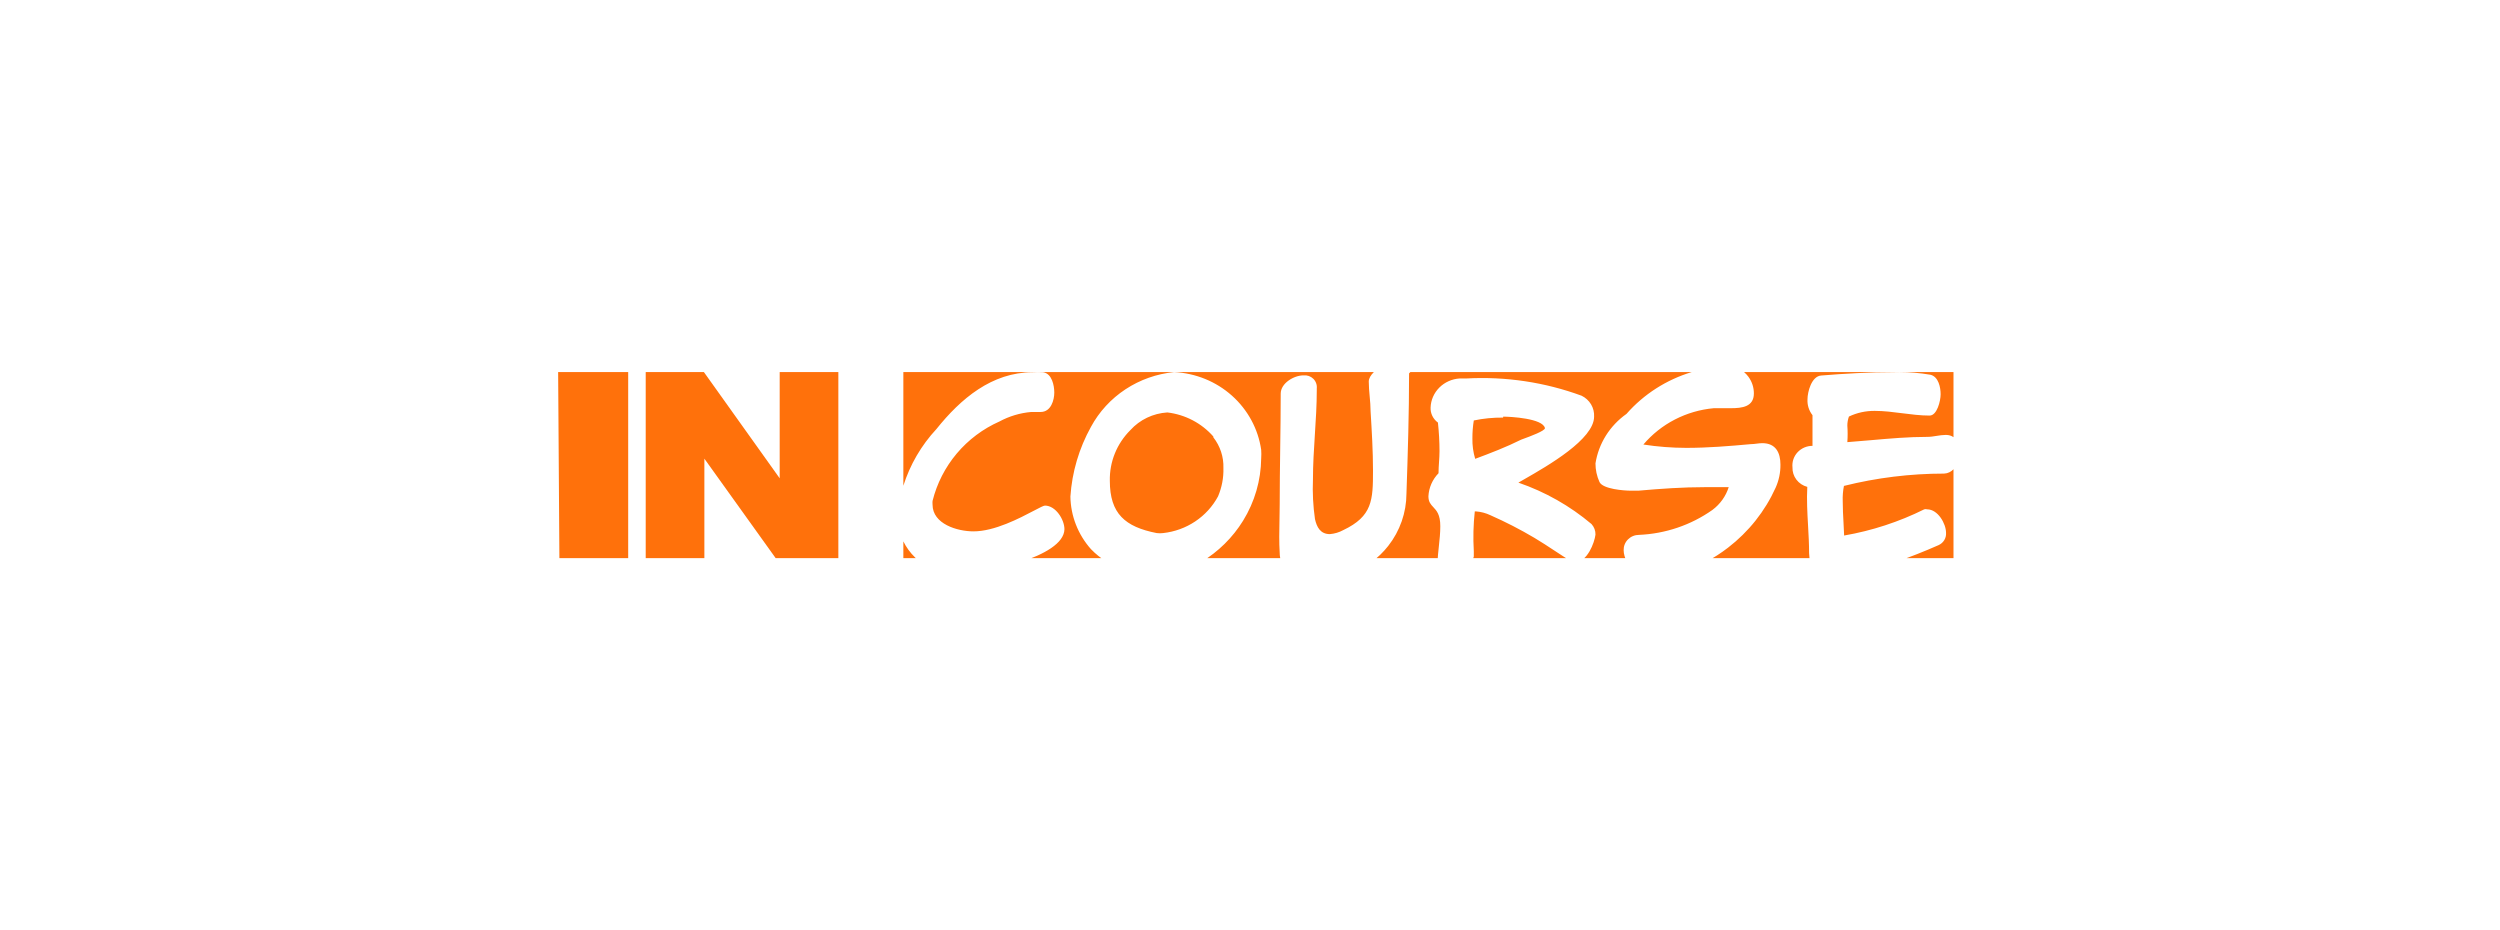 <svg width="215" height="80" viewBox="0 0 215 80" fill="none" xmlns="http://www.w3.org/2000/svg">
<g clip-path="url(#clip0_5113_10284)">
<path d="M48 32H54.024V48.483H48.111L48 32Z" fill="#FF710B"/>
<path d="M55.531 32H60.536L67.053 41.134V32H72.098V48.483H67.053L60.576 39.445V48.483H55.531V32Z" fill="#FF710B"/>
<path fill-rule="evenodd" clip-rule="evenodd" d="M158.578 41.788C161.391 41.085 164.283 40.73 167.187 40.729C167.522 40.717 167.793 40.572 168 40.355V48.338H163.024C164.276 47.903 165.51 47.416 166.722 46.879C166.926 46.787 167.096 46.636 167.21 46.447C167.324 46.258 167.376 46.039 167.359 45.82C167.359 45.03 166.653 43.804 165.74 43.804C165.656 43.777 165.566 43.777 165.482 43.804C163.313 44.881 160.992 45.64 158.595 46.055C158.582 45.68 158.562 45.31 158.541 44.941C158.508 44.335 158.475 43.731 158.475 43.115C158.458 42.67 158.492 42.225 158.578 41.788ZM155.681 48.338H146.695C147.366 47.978 148.007 47.565 148.612 47.099C150.386 45.733 151.79 43.964 152.702 41.946C152.985 41.318 153.127 40.639 153.118 39.953C153.118 38.939 152.72 38.112 151.56 38.112C151.396 38.112 151.231 38.133 151.067 38.154C150.902 38.175 150.738 38.196 150.573 38.196C148.721 38.365 146.869 38.517 145.017 38.517C143.783 38.514 142.55 38.418 141.33 38.23C142.08 37.346 143.001 36.614 144.04 36.078C145.08 35.542 146.218 35.211 147.389 35.105H148.86C149.812 35.105 150.833 34.987 150.833 33.838C150.836 33.32 150.67 32.815 150.359 32.396C150.251 32.25 150.127 32.118 149.99 32H163.337C163.157 32 162.977 32.003 162.796 32.009C160.747 32.009 158.664 32.127 156.615 32.295C155.789 32.362 155.444 33.706 155.444 34.345C155.417 34.834 155.569 35.317 155.875 35.706V38.343C155.634 38.342 155.395 38.391 155.174 38.485C154.953 38.58 154.755 38.719 154.592 38.893C154.43 39.068 154.307 39.273 154.231 39.497C154.156 39.721 154.129 39.957 154.153 40.192C154.14 40.571 154.259 40.943 154.49 41.248C154.721 41.554 155.052 41.773 155.427 41.872C155.367 42.981 155.43 44.097 155.493 45.208C155.538 45.998 155.582 46.785 155.582 47.567C155.593 47.839 155.624 48.098 155.681 48.338ZM163.337 32C164.235 32 165.131 32.076 166.016 32.228C166.722 32.396 166.894 33.337 166.894 33.908C166.894 34.479 166.584 35.739 165.947 35.739C165.155 35.739 164.372 35.638 163.588 35.538C162.805 35.437 162.021 35.336 161.229 35.336C160.46 35.328 159.7 35.494 159.008 35.823C158.918 36.071 158.872 36.333 158.871 36.596C158.906 37.072 158.906 37.549 158.871 38.024C159.551 37.975 160.228 37.915 160.904 37.855C162.521 37.713 164.131 37.571 165.758 37.571C166.024 37.571 166.287 37.529 166.55 37.486C166.812 37.444 167.075 37.403 167.342 37.403C167.616 37.403 167.832 37.475 168 37.598V32H163.337ZM135.485 48.338H139.919C139.74 47.99 139.634 47.631 139.634 47.317C139.63 47.146 139.66 46.975 139.724 46.816C139.788 46.656 139.884 46.511 140.007 46.388C140.13 46.265 140.276 46.167 140.438 46.101C140.6 46.034 140.774 46 140.95 46C143.225 45.903 145.422 45.157 147.267 43.855C147.932 43.36 148.422 42.675 148.669 41.895H146.627C144.723 41.895 142.802 42.03 140.898 42.199H140.257C139.669 42.199 137.851 42.064 137.557 41.456C137.328 40.951 137.21 40.404 137.211 39.852C137.344 39.005 137.649 38.193 138.106 37.462C138.564 36.732 139.166 36.097 139.877 35.595C141.373 33.892 143.321 32.654 145.482 32H121.293L121.18 32.111C121.18 35.52 121.076 38.929 120.955 42.457C120.949 44.084 120.397 45.665 119.385 46.953C118.972 47.478 118.492 47.943 117.96 48.338H123.622C123.644 47.895 123.692 47.453 123.739 47.012L123.739 47.012C123.803 46.422 123.866 45.835 123.866 45.251C123.866 44.254 123.546 43.913 123.264 43.613C123.042 43.376 122.844 43.164 122.844 42.677C122.882 41.938 123.19 41.237 123.713 40.697C123.713 40.374 123.735 40.054 123.756 39.736V39.736V39.736C123.777 39.423 123.798 39.112 123.798 38.8C123.796 37.979 123.75 37.159 123.662 36.342C123.457 36.193 123.293 35.998 123.183 35.774C123.073 35.55 123.021 35.303 123.031 35.055C123.051 34.41 123.319 33.795 123.782 33.332C124.246 32.868 124.871 32.588 125.537 32.547H126.133C129.499 32.367 132.867 32.873 136.018 34.032C136.358 34.198 136.641 34.457 136.832 34.776C137.022 35.096 137.113 35.462 137.092 35.831C137.092 37.778 133.109 40.058 131.088 41.215C130.9 41.322 130.73 41.419 130.581 41.506C132.891 42.3 135.024 43.509 136.87 45.069C137.098 45.319 137.22 45.644 137.211 45.977C137.126 46.686 136.495 48.336 135.49 48.336L135.485 48.338ZM135.222 48.338L135.217 48.336C134.702 48.021 134.201 47.692 133.701 47.364L133.701 47.364C133.127 46.986 132.554 46.61 131.962 46.257C130.743 45.534 129.479 44.884 128.178 44.31C127.789 44.125 127.367 44.013 126.934 43.98H126.832C126.707 45.115 126.679 46.257 126.747 47.396C126.755 47.55 126.755 47.704 126.747 47.858C126.702 48.023 126.642 48.184 126.566 48.338H135.222ZM103.299 48.338H110.206C110.108 48.103 110.054 47.837 110.054 47.535C109.996 46.625 110.016 45.691 110.035 44.765C110.045 44.305 110.054 43.847 110.054 43.394C110.054 41.801 110.076 40.212 110.097 38.623L110.097 38.622L110.097 38.621C110.119 37.032 110.141 35.443 110.141 33.85C110.141 32.963 111.267 32.282 112.099 32.282C112.253 32.266 112.409 32.284 112.556 32.334C112.702 32.385 112.835 32.468 112.944 32.575C113.054 32.683 113.138 32.814 113.189 32.958C113.241 33.102 113.259 33.255 113.243 33.407V33.543C113.243 34.83 113.161 36.108 113.078 37.386C112.996 38.664 112.914 39.943 112.914 41.23C112.867 42.368 112.925 43.509 113.087 44.638C113.243 45.337 113.555 45.934 114.369 45.934C114.771 45.901 115.161 45.785 115.513 45.593C118.026 44.4 118.078 43.019 118.078 40.48C118.078 38.775 117.974 37.071 117.87 35.367C117.87 34.951 117.832 34.527 117.793 34.101C117.754 33.671 117.714 33.238 117.714 32.81C117.714 32.54 117.888 32.259 118.15 32H100.974H89.26C89.411 32 89.562 32.004 89.713 32.013C90.468 32.13 90.669 33.147 90.669 33.764C90.669 34.38 90.401 35.43 89.495 35.43H88.689C87.731 35.512 86.799 35.791 85.954 36.247C84.535 36.876 83.278 37.819 82.281 39.003C81.284 40.188 80.572 41.582 80.199 43.081C80.19 43.187 80.19 43.292 80.199 43.398C80.199 45.065 82.33 45.698 83.722 45.698C85.534 45.698 87.689 44.565 88.917 43.919L88.917 43.919L88.917 43.919C89.406 43.661 89.749 43.481 89.864 43.481C90.787 43.481 91.542 44.681 91.542 45.515C91.517 46.732 89.765 47.686 87.774 48.338H95.215C94.704 48.028 94.235 47.655 93.821 47.225C92.705 45.968 92.08 44.367 92.055 42.703C92.193 40.605 92.796 38.561 93.821 36.713C94.523 35.412 95.544 34.301 96.792 33.479C98.04 32.657 99.477 32.148 100.974 32C102.822 32.09 104.58 32.806 105.946 34.025C107.312 35.244 108.202 36.89 108.462 38.681C108.479 38.928 108.479 39.176 108.462 39.423C108.442 41.311 107.905 43.159 106.908 44.777C106.012 46.231 104.774 47.451 103.299 48.338ZM78.688 47.933C78.837 48.078 78.994 48.213 79.159 48.338H77.688V46.559C77.939 47.069 78.277 47.534 78.688 47.933ZM77.688 32V41.775C78.259 39.97 79.227 38.301 80.534 36.897C82.615 34.297 85.3 32.013 88.807 32.013C88.957 32.004 89.109 32 89.26 32H77.688ZM100.391 35.47C101.928 35.653 103.339 36.392 104.347 37.541V37.61C104.939 38.367 105.245 39.3 105.213 40.251C105.237 41.085 105.08 41.915 104.753 42.685C104.291 43.548 103.619 44.286 102.797 44.837C101.975 45.388 101.028 45.733 100.038 45.844C99.85 45.869 99.66 45.869 99.473 45.844C96.753 45.309 95.446 44.17 95.446 41.356C95.427 40.55 95.574 39.748 95.877 38.998C96.18 38.248 96.634 37.565 97.212 36.989C98.025 36.092 99.168 35.546 100.391 35.47ZM126.747 36.16C127.575 35.987 128.421 35.904 129.269 35.913V35.831C129.9 35.831 132.695 35.979 132.865 36.82C132.865 37.058 131.605 37.521 131.044 37.727C130.943 37.764 130.864 37.793 130.82 37.81C129.525 38.454 128.195 38.965 126.866 39.46C126.694 38.887 126.613 38.291 126.627 37.695C126.625 37.181 126.664 36.668 126.747 36.16Z" fill="#FF710B"/>
</g>
<defs>
<clipPath id="clip0_5113_10284">
<rect width="120" height="16" fill="white" transform="translate(48 32)"/>
</clipPath>
</defs>
</svg>
